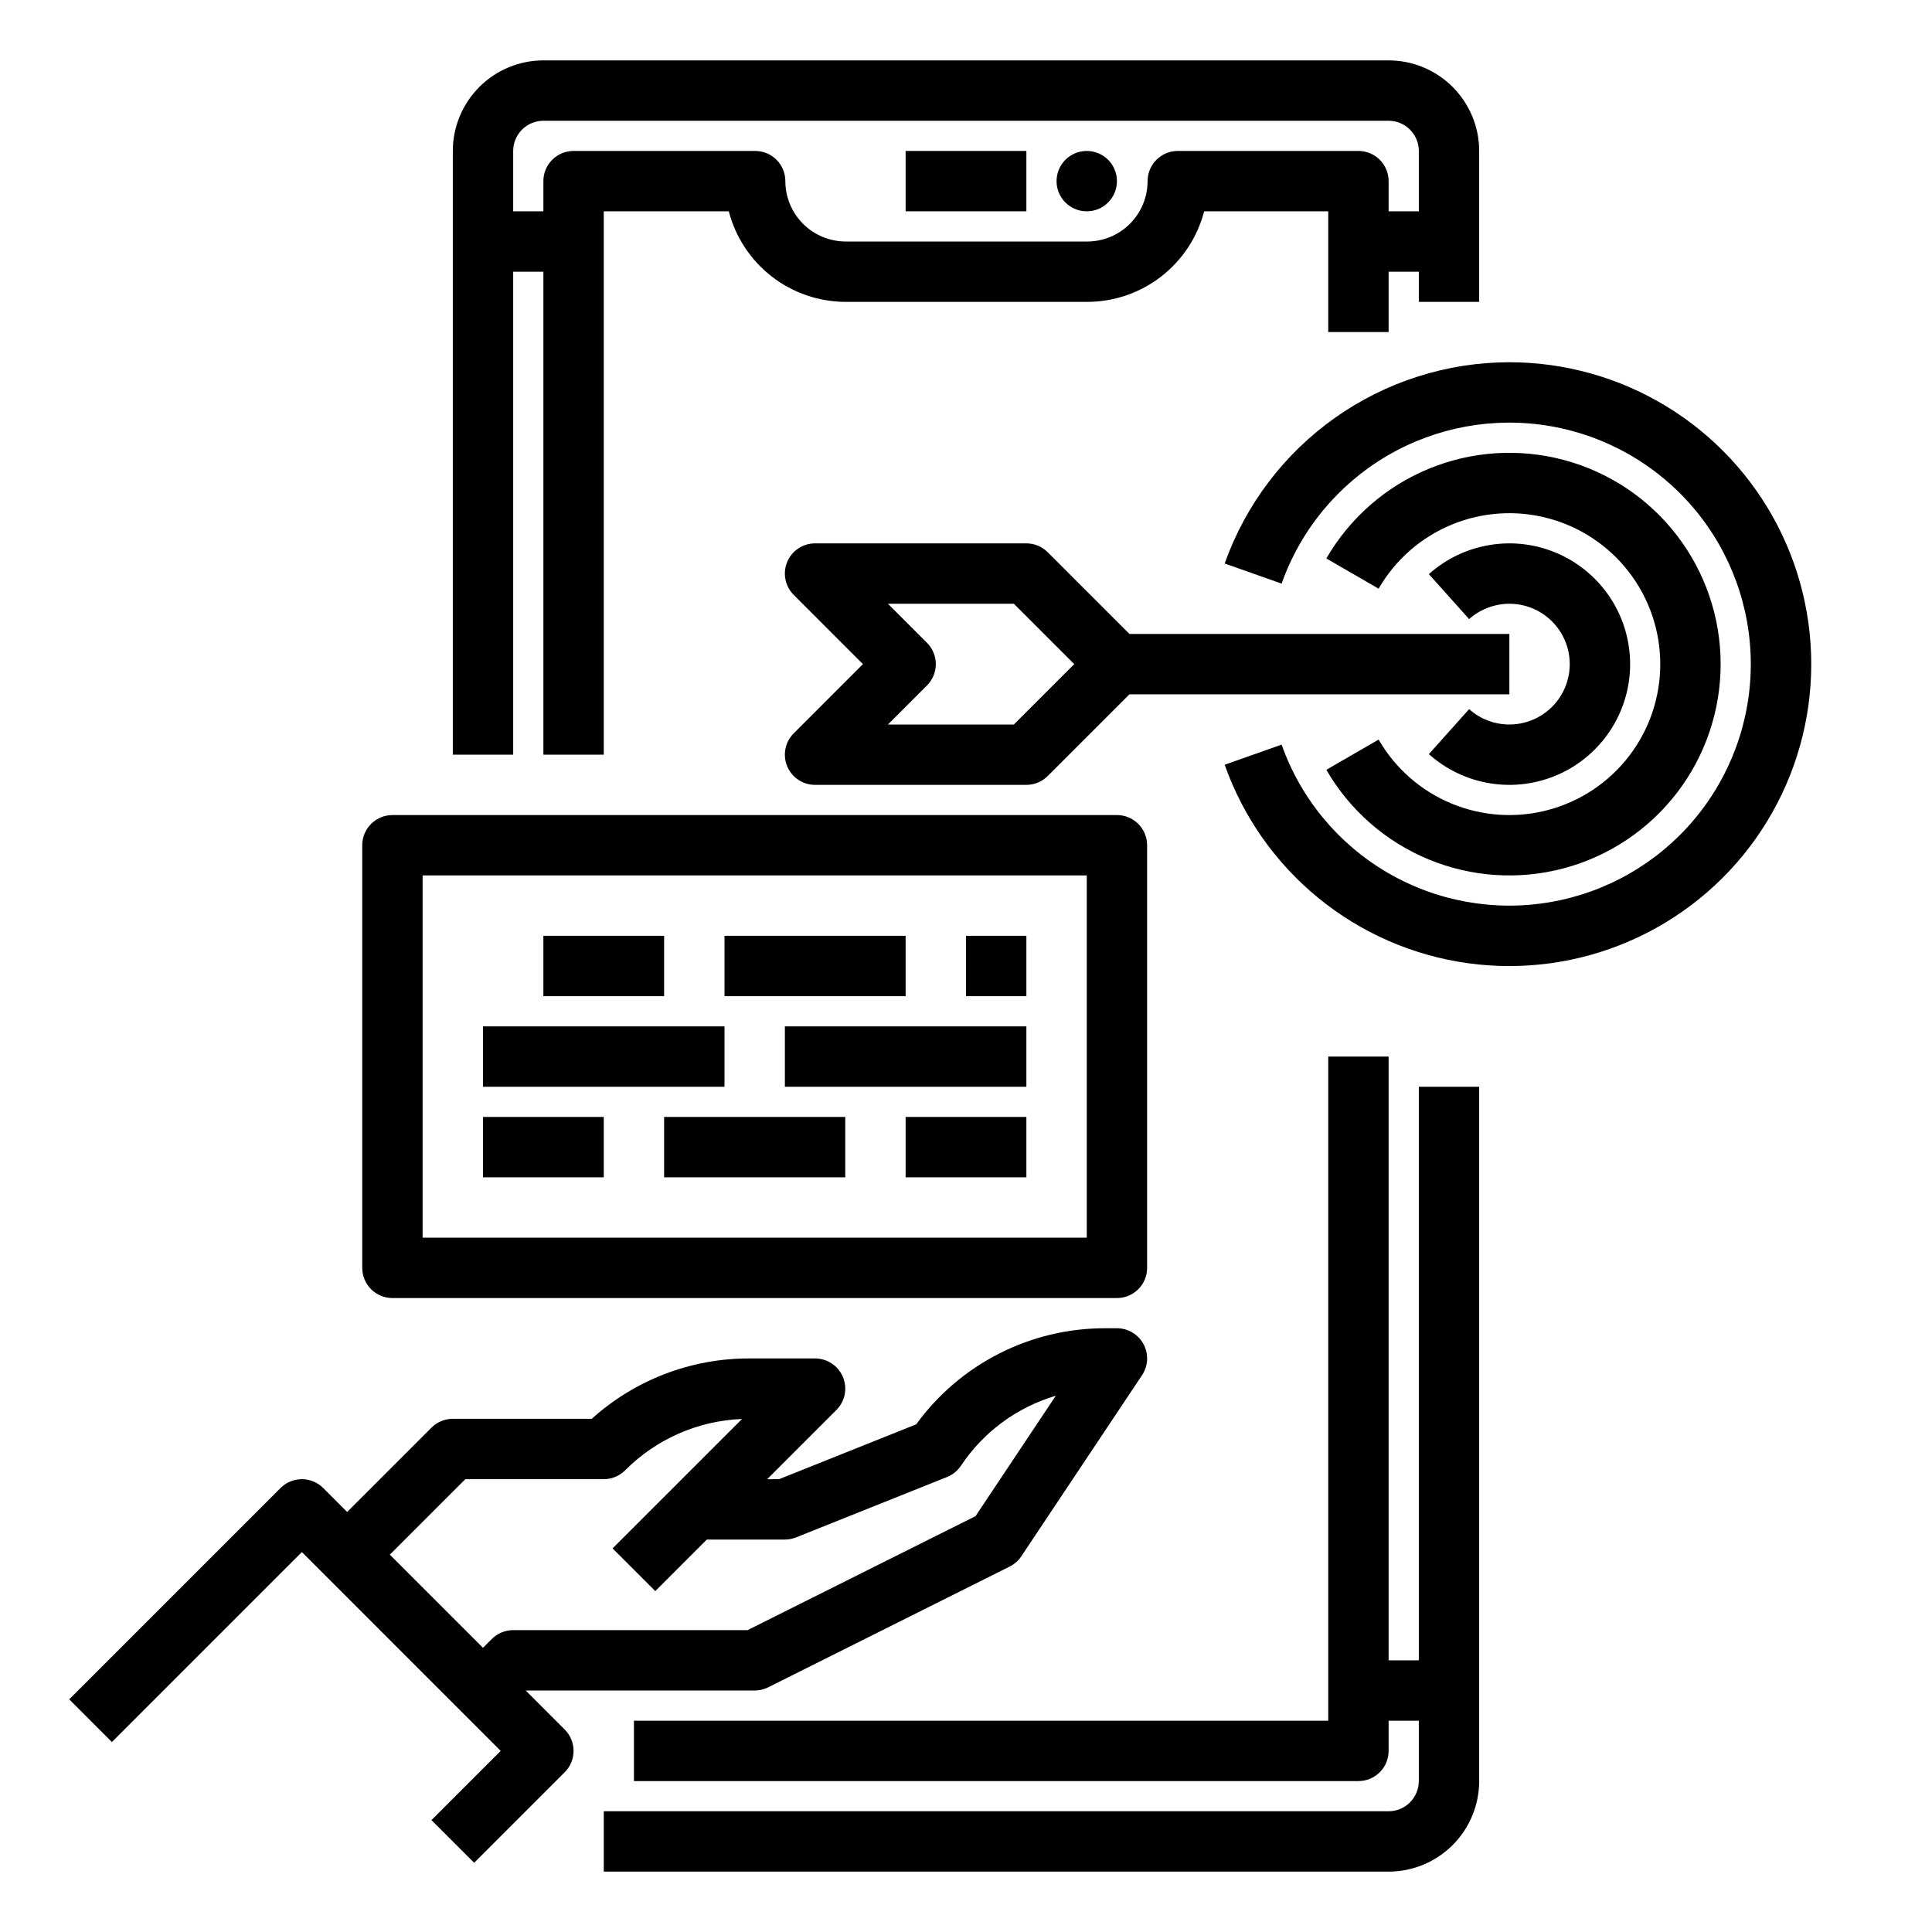 <svg width="111" height="111" viewBox="0 0 111 111" fill="none" xmlns="http://www.w3.org/2000/svg">
<path d="M30.203 97.125H43.359C43.629 97.125 43.894 97.062 44.135 96.942L58.01 90.004C58.28 89.869 58.51 89.666 58.677 89.415L65.615 79.009C65.789 78.748 65.889 78.444 65.904 78.131C65.919 77.817 65.849 77.505 65.701 77.228C65.553 76.952 65.332 76.72 65.063 76.559C64.794 76.398 64.486 76.312 64.172 76.312H63.488C61.372 76.31 59.286 76.809 57.4 77.769C55.515 78.728 53.883 80.121 52.64 81.832L44.76 84.984H44.078L48.054 81.008C48.297 80.765 48.462 80.456 48.529 80.12C48.596 79.783 48.562 79.434 48.43 79.118C48.299 78.801 48.077 78.53 47.791 78.339C47.506 78.149 47.171 78.047 46.828 78.047H43.062C39.714 78.037 36.483 79.274 33.997 81.516H26.015C25.555 81.516 25.114 81.698 24.789 82.024L19.945 86.868L18.57 85.492C18.245 85.167 17.804 84.984 17.344 84.984C16.884 84.984 16.442 85.167 16.117 85.492L3.977 97.633L6.429 100.086L17.344 89.171L28.766 100.594L24.789 104.571L27.242 107.023L32.445 101.82C32.77 101.495 32.953 101.054 32.953 100.594C32.953 100.134 32.77 99.693 32.445 99.367L30.203 97.125ZM26.734 84.984H34.687C34.915 84.984 35.141 84.939 35.351 84.852C35.562 84.765 35.753 84.638 35.914 84.477C37.7 82.68 40.1 81.625 42.632 81.525L35.195 88.961L37.648 91.414L40.609 88.453H45.094C45.314 88.453 45.533 88.411 45.738 88.329L54.41 84.86C54.735 84.73 55.014 84.504 55.209 84.212C56.498 82.274 58.427 80.85 60.659 80.19L56.047 87.108L42.95 93.656H29.484C29.024 93.656 28.583 93.839 28.258 94.164L27.75 94.672L22.398 89.32L26.734 84.984Z" fill="black"/>
<path d="M81.516 95.391H79.781V60.703H76.312V98.86H36.422V102.329H78.047C78.507 102.329 78.948 102.146 79.273 101.821C79.599 101.495 79.781 101.054 79.781 100.594V98.86H81.516V102.329C81.515 102.788 81.332 103.229 81.007 103.554C80.682 103.88 80.241 104.062 79.781 104.063H34.688V107.532H79.781C81.161 107.53 82.483 106.981 83.459 106.006C84.434 105.031 84.983 103.708 84.984 102.329V62.438H81.516V95.391Z" fill="black"/>
<path d="M29.484 15.61H31.219V43.359H34.688V12.141H41.872C42.258 13.629 43.127 14.947 44.343 15.889C45.558 16.831 47.052 17.342 48.59 17.344H62.465C64.002 17.342 65.496 16.831 66.711 15.889C67.927 14.947 68.796 13.629 69.183 12.141H76.312V19.078H79.781V15.61H81.516V17.344H84.984V8.672C84.983 7.293 84.434 5.97 83.459 4.995C82.483 4.019 81.161 3.471 79.781 3.469H31.219C29.839 3.471 28.517 4.019 27.541 4.995C26.566 5.97 26.017 7.293 26.016 8.672V43.359H29.484V15.61ZM31.219 6.938H79.781C80.241 6.939 80.682 7.121 81.007 7.447C81.332 7.772 81.515 8.213 81.516 8.672V12.141H79.781V10.407C79.781 9.947 79.599 9.506 79.273 9.18C78.948 8.855 78.507 8.672 78.047 8.672H67.668C67.208 8.672 66.767 8.855 66.441 9.18C66.116 9.506 65.933 9.947 65.933 10.407C65.932 11.326 65.567 12.208 64.916 12.858C64.266 13.509 63.384 13.874 62.465 13.876H48.59C47.67 13.874 46.788 13.509 46.138 12.858C45.488 12.208 45.122 11.326 45.121 10.407C45.121 9.947 44.938 9.506 44.613 9.18C44.288 8.855 43.846 8.672 43.386 8.672H32.953C32.493 8.672 32.052 8.855 31.727 9.18C31.401 9.506 31.219 9.947 31.219 10.407V12.141H29.484V8.672C29.485 8.213 29.668 7.772 29.993 7.447C30.318 7.121 30.759 6.939 31.219 6.938V6.938Z" fill="black"/>
<path d="M58.969 8.672H52.031V12.141H58.969V8.672Z" fill="black"/>
<path d="M62.438 12.141C63.395 12.141 64.172 11.365 64.172 10.407C64.172 9.449 63.395 8.672 62.438 8.672C61.48 8.672 60.703 9.449 60.703 10.407C60.703 11.365 61.48 12.141 62.438 12.141Z" fill="black"/>
<path d="M60.195 31.727C59.87 31.401 59.429 31.219 58.969 31.219H46.828C46.485 31.219 46.15 31.32 45.865 31.511C45.579 31.702 45.357 31.973 45.226 32.289C45.094 32.606 45.06 32.955 45.127 33.291C45.194 33.628 45.359 33.937 45.602 34.179L49.578 38.156L45.602 42.133C45.359 42.376 45.194 42.685 45.127 43.021C45.06 43.358 45.094 43.706 45.226 44.023C45.357 44.34 45.579 44.611 45.865 44.801C46.15 44.992 46.485 45.094 46.828 45.094H58.969C59.429 45.094 59.87 44.911 60.195 44.586L64.89 39.891H86.719V36.422H64.89L60.195 31.727ZM58.25 41.625H51.015L53.258 39.383C53.583 39.057 53.766 38.616 53.766 38.156C53.766 37.696 53.583 37.255 53.258 36.93L51.015 34.688H58.25L61.719 38.156L58.25 41.625Z" fill="black"/>
<path d="M86.719 41.625C85.865 41.626 85.042 41.311 84.406 40.742L82.093 43.327C83.091 44.22 84.327 44.805 85.65 45.011C86.973 45.217 88.328 45.036 89.551 44.489C90.773 43.943 91.811 43.054 92.54 41.93C93.269 40.806 93.656 39.495 93.656 38.156C93.656 36.817 93.269 35.506 92.54 34.383C91.811 33.259 90.773 32.37 89.551 31.823C88.328 31.276 86.973 31.095 85.65 31.302C84.327 31.508 83.091 32.093 82.093 32.986L84.406 35.57C84.826 35.196 85.33 34.928 85.875 34.792C86.42 34.655 86.991 34.653 87.537 34.785C88.084 34.918 88.589 35.182 89.011 35.553C89.433 35.925 89.758 36.394 89.959 36.919C90.16 37.444 90.23 38.01 90.163 38.568C90.096 39.127 89.894 39.66 89.576 40.123C89.257 40.587 88.83 40.965 88.332 41.227C87.835 41.488 87.281 41.625 86.719 41.625Z" fill="black"/>
<path d="M79.206 42.491L76.203 44.228C77.54 46.542 79.603 48.351 82.072 49.373C84.541 50.396 87.278 50.575 89.86 49.883C92.441 49.191 94.722 47.667 96.349 45.547C97.976 43.426 98.857 40.829 98.857 38.156C98.857 35.484 97.976 32.886 96.349 30.766C94.722 28.645 92.441 27.121 89.86 26.43C87.278 25.738 84.541 25.917 82.072 26.939C79.603 27.962 77.54 29.77 76.203 32.085L79.206 33.822C80.16 32.168 81.633 30.876 83.397 30.145C85.161 29.414 87.116 29.286 88.96 29.78C90.805 30.274 92.434 31.362 93.596 32.877C94.759 34.391 95.388 36.247 95.388 38.156C95.388 40.065 94.759 41.921 93.596 43.436C92.434 44.95 90.805 46.039 88.96 46.533C87.116 47.027 85.161 46.898 83.397 46.168C81.633 45.437 80.16 44.145 79.206 42.491Z" fill="black"/>
<path d="M86.719 20.812C83.132 20.816 79.635 21.929 76.706 23.999C73.778 26.07 71.562 28.995 70.362 32.375L73.633 33.531C74.724 30.445 76.871 27.845 79.694 26.188C82.517 24.532 85.835 23.928 89.06 24.481C92.286 25.035 95.213 26.711 97.322 29.213C99.432 31.715 100.589 34.883 100.589 38.156C100.589 41.429 99.432 44.597 97.322 47.099C95.213 49.602 92.286 51.278 89.06 51.831C85.835 52.385 82.517 51.78 79.694 50.124C76.871 48.468 74.724 45.867 73.633 42.781L70.362 43.937C71.422 46.936 73.285 49.585 75.749 51.596C78.212 53.607 81.181 54.902 84.331 55.339C87.481 55.776 90.69 55.339 93.609 54.076C96.527 52.812 99.042 50.771 100.878 48.175C102.714 45.578 103.802 42.527 104.021 39.355C104.24 36.182 103.583 33.011 102.122 30.186C100.66 27.362 98.451 24.994 95.734 23.341C93.017 21.687 89.899 20.813 86.719 20.812Z" fill="black"/>
<path d="M22.547 74.578H64.172C64.632 74.578 65.073 74.395 65.398 74.07C65.724 73.745 65.906 73.304 65.906 72.844V48.562C65.906 48.102 65.724 47.661 65.398 47.336C65.073 47.011 64.632 46.828 64.172 46.828H22.547C22.087 46.828 21.646 47.011 21.32 47.336C20.995 47.661 20.812 48.102 20.812 48.562V72.844C20.812 73.304 20.995 73.745 21.32 74.07C21.646 74.395 22.087 74.578 22.547 74.578ZM24.281 50.297H62.438V71.109H24.281V50.297Z" fill="black"/>
<path d="M38.156 53.766H31.219V57.234H38.156V53.766Z" fill="black"/>
<path d="M52.031 53.766H41.625V57.234H52.031V53.766Z" fill="black"/>
<path d="M58.969 53.766H55.5V57.234H58.969V53.766Z" fill="black"/>
<path d="M41.625 58.969H27.75V62.438H41.625V58.969Z" fill="black"/>
<path d="M58.969 58.969H45.094V62.438H58.969V58.969Z" fill="black"/>
<path d="M34.688 64.172H27.75V67.641H34.688V64.172Z" fill="black"/>
<path d="M48.562 64.172H38.156V67.641H48.562V64.172Z" fill="black"/>
<path d="M58.969 64.172H52.031V67.641H58.969V64.172Z" fill="black"/>
</svg>

